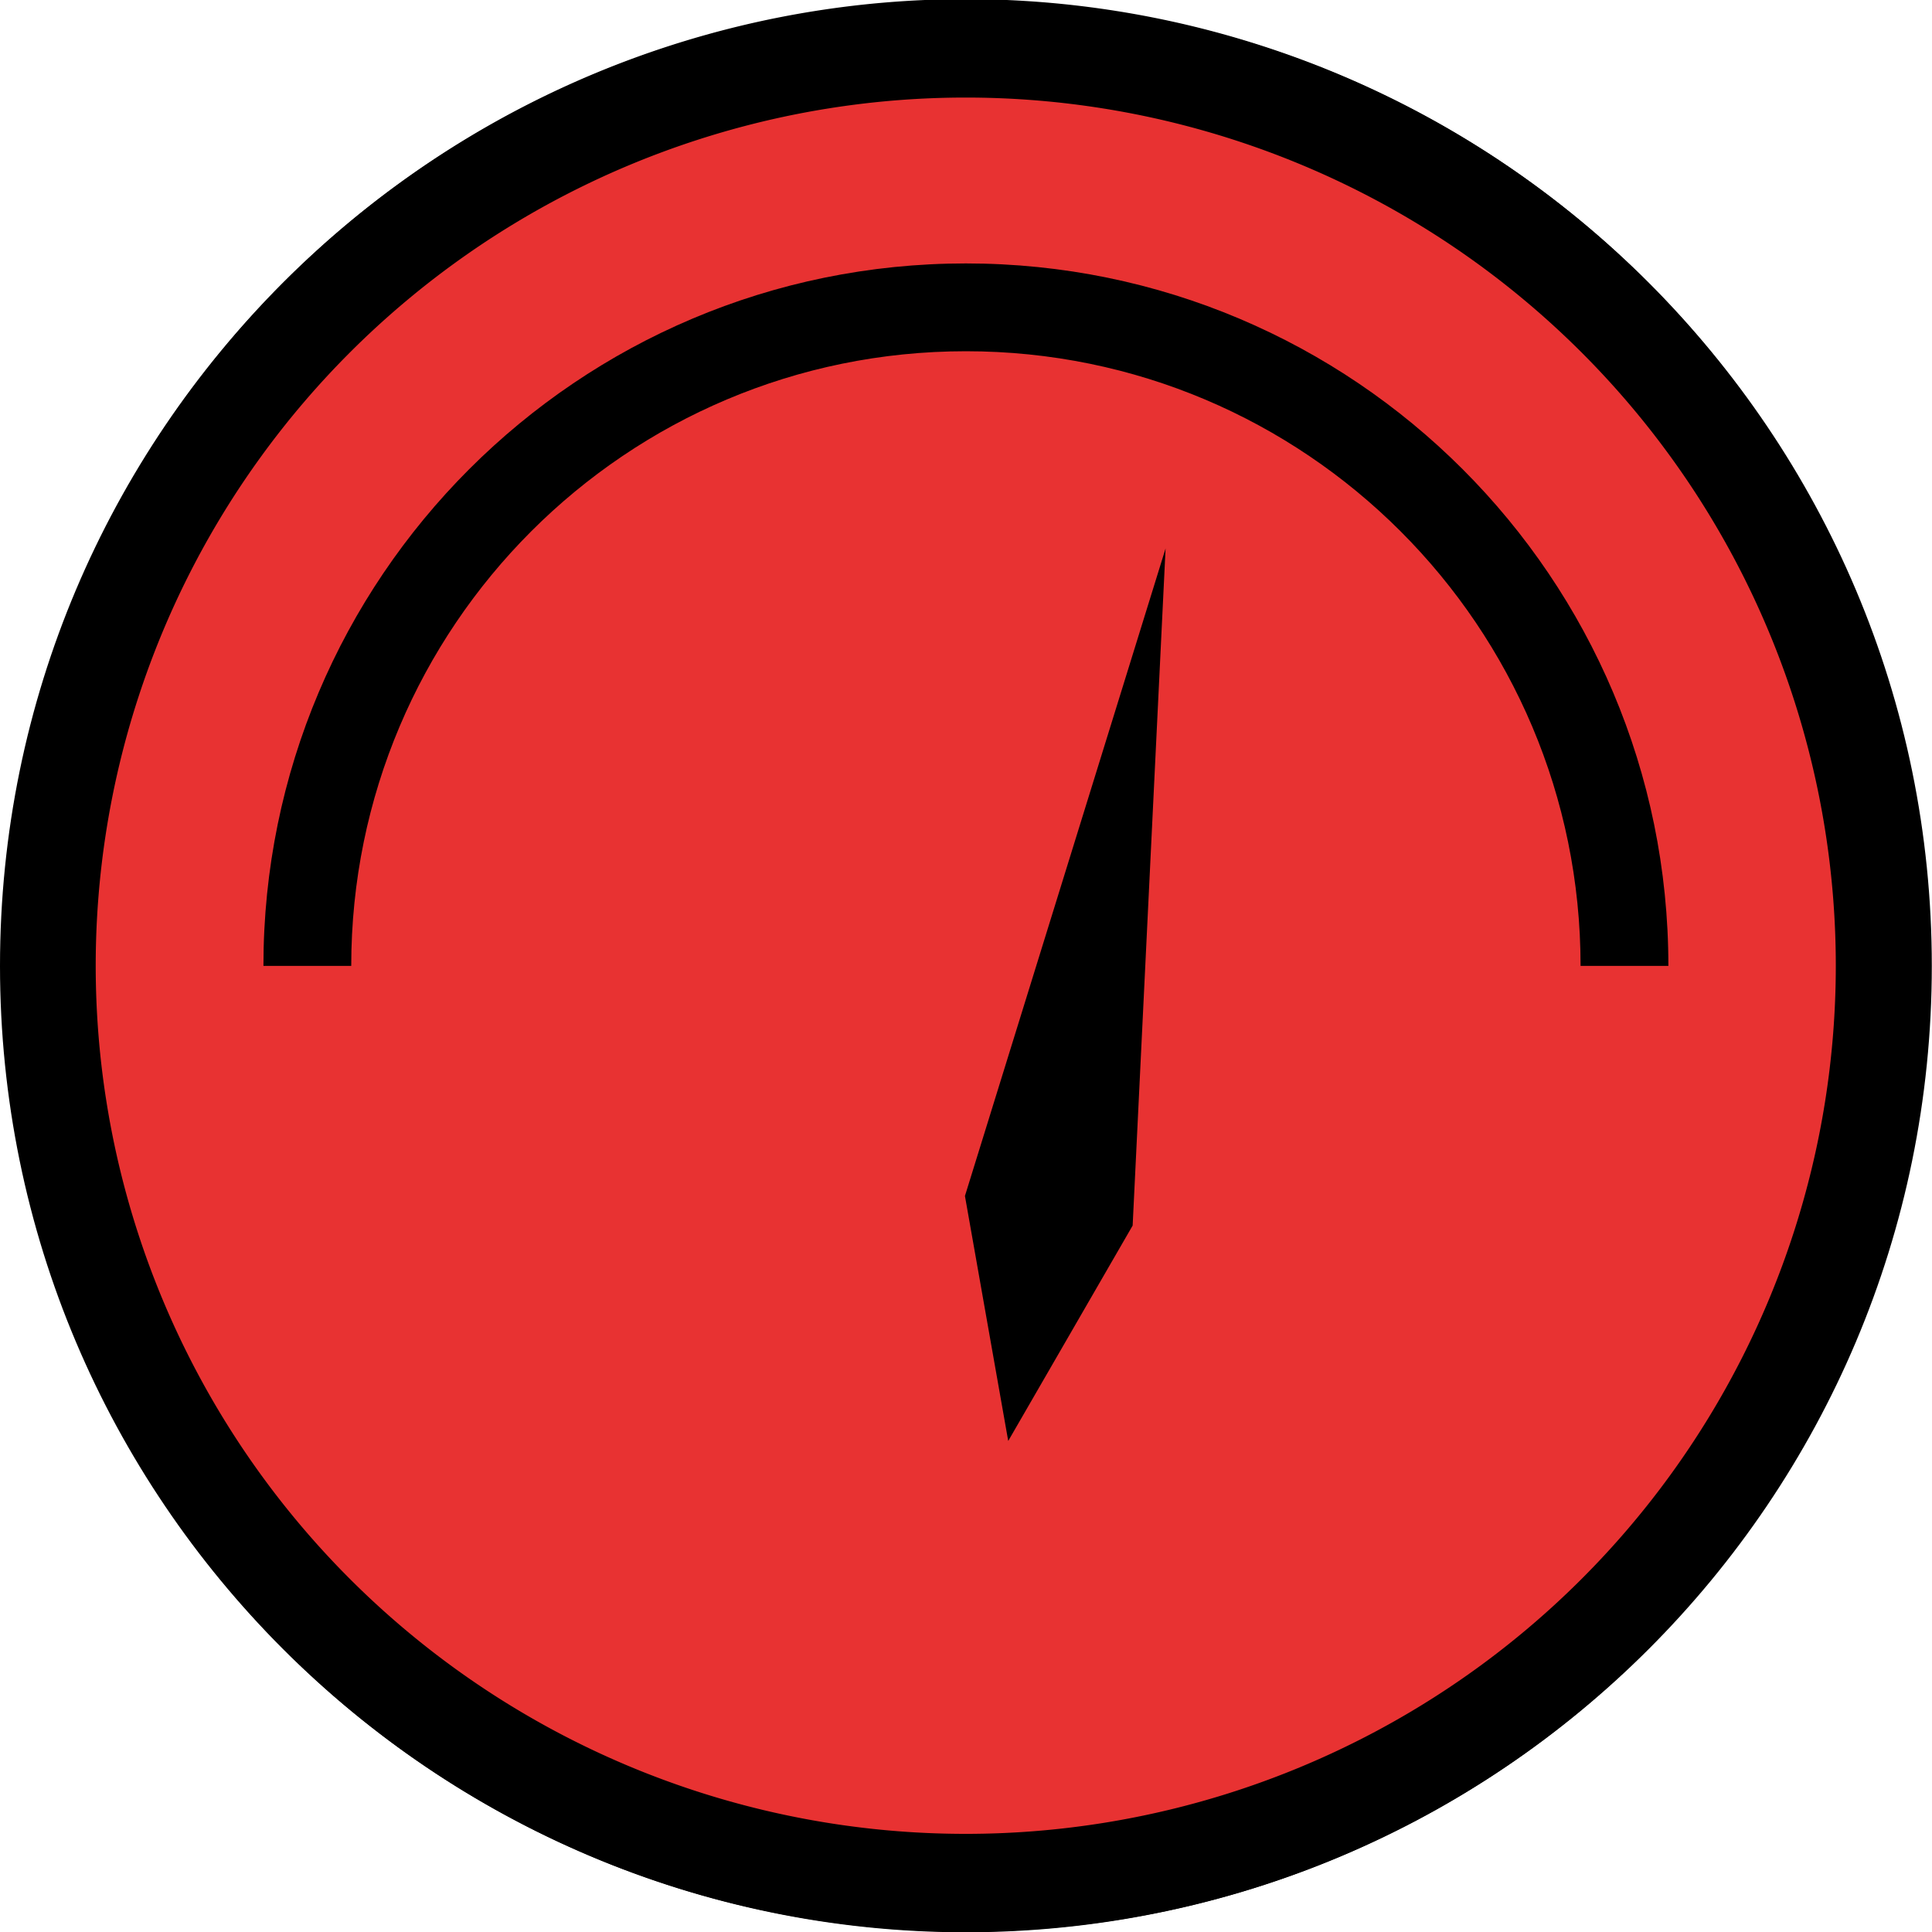 <?xml version="1.0" encoding="UTF-8" standalone="no"?>
<svg
   xmlns:dc="http://purl.org/dc/elements/1.1/"
   xmlns:cc="http://creativecommons.org/ns#"
   xmlns:rdf="http://www.w3.org/1999/02/22-rdf-syntax-ns#"
   xmlns:svg="http://www.w3.org/2000/svg"
   xmlns="http://www.w3.org/2000/svg"
   xmlns:xlink="http://www.w3.org/1999/xlink"
   xmlns:sodipodi="http://sodipodi.sourceforge.net/DTD/sodipodi-0.dtd"
   xmlns:inkscape="http://www.inkscape.org/namespaces/inkscape"
   height="20"
   version="1.1"
   viewBox="0 0 20 20"
   width="20"
   id="svg2945"
   inkscape:version="0.47 r22583"
   sodipodi:docname="mks9xx 0.svg">
  <sodipodi:namedview
     pagecolor="#ffffff"
     bordercolor="#666666"
     borderopacity="1"
     objecttolerance="10"
     gridtolerance="10"
     guidetolerance="10"
     inkscape:pageopacity="0"
     inkscape:pageshadow="2"
     inkscape:window-width="1920"
     inkscape:window-height="1124"
     id="namedview2958"
     showgrid="false"
     inkscape:zoom="7.5853272"
     inkscape:cx="-25.738346"
     inkscape:cy="4.0672068"
     inkscape:window-x="0"
     inkscape:window-y="25"
     inkscape:window-maximized="1"
     inkscape:current-layer="svg2945" />
  <defs
     id="defs2949">
    <inkscape:perspective
       sodipodi:type="inkscape:persp3d"
       inkscape:vp_x="0 : 11 : 1"
       inkscape:vp_y="0 : 1000 : 0"
       inkscape:vp_z="22 : 11 : 1"
       inkscape:persp3d-origin="11 : 7.3333333 : 1"
       id="perspective2962" />
    <path
       d="M 11,22 C 17.075,22 22,17.075 22,11 22,4.925 17.075,0 11,0 4.925,0 0,4.925 0,11 0,17.075 4.925,22 11,22 z m 0,-1 C 16.523,21 21,16.523 21,11 21,5.477 16.523,1 11,1 5.477,1 1,5.477 1,11 1,16.523 5.477,21 11,21 z m 1.899,-7.044 0.375,-7.71 -2.285,7.374 0.493,2.79 1.417,-2.453 z M 4,11 c 0,-3.866 3.134,-7 7,-7 3.866,0 7,3.134 7,7 l 0.5,0 0.5,0 C 19,6.582 15.418,3 11,3 6.582,3 3,6.582 3,11 l 0.5,0 0.5,0 z"
       id="path-1" />
    <inkscape:perspective
       id="perspective3201"
       inkscape:persp3d-origin="0.5 : 0.33333333 : 1"
       inkscape:vp_z="1 : 0.5 : 1"
       inkscape:vp_y="0 : 1000 : 0"
       inkscape:vp_x="0 : 0.5 : 1"
       sodipodi:type="inkscape:persp3d" />
  </defs>
  <g
     id="g5289">
    <path
       transform="matrix(0.938,0,0,0.974,0.852,0.743)"
       d="m 19.875,9.501 a 10.125,9.75 0 1 1 -20.25,0 10.125,9.75 0 1 1 20.25,0 z"
       sodipodi:ry="9.75"
       sodipodi:rx="10.125"
       sodipodi:cy="9.5009556"
       sodipodi:cx="9.75"
       id="path2823"
       style="fill:#e83232;fill-opacity:1;fill-rule:evenodd;stroke:#000000;stroke-width:1.046;stroke-linecap:square;stroke-linejoin:miter;stroke-miterlimit:4;stroke-opacity:1;stroke-dasharray:none"
       sodipodi:type="arc" />
    <use
       xlink:href="#path-1"
       id="use4036"
       style="fill:#000000;fill-rule:evenodd;stroke:none"
       x="0"
       y="0"
       width="22"
       height="22"
       transform="scale(0.909,0.909)" />
  </g>
</svg>
